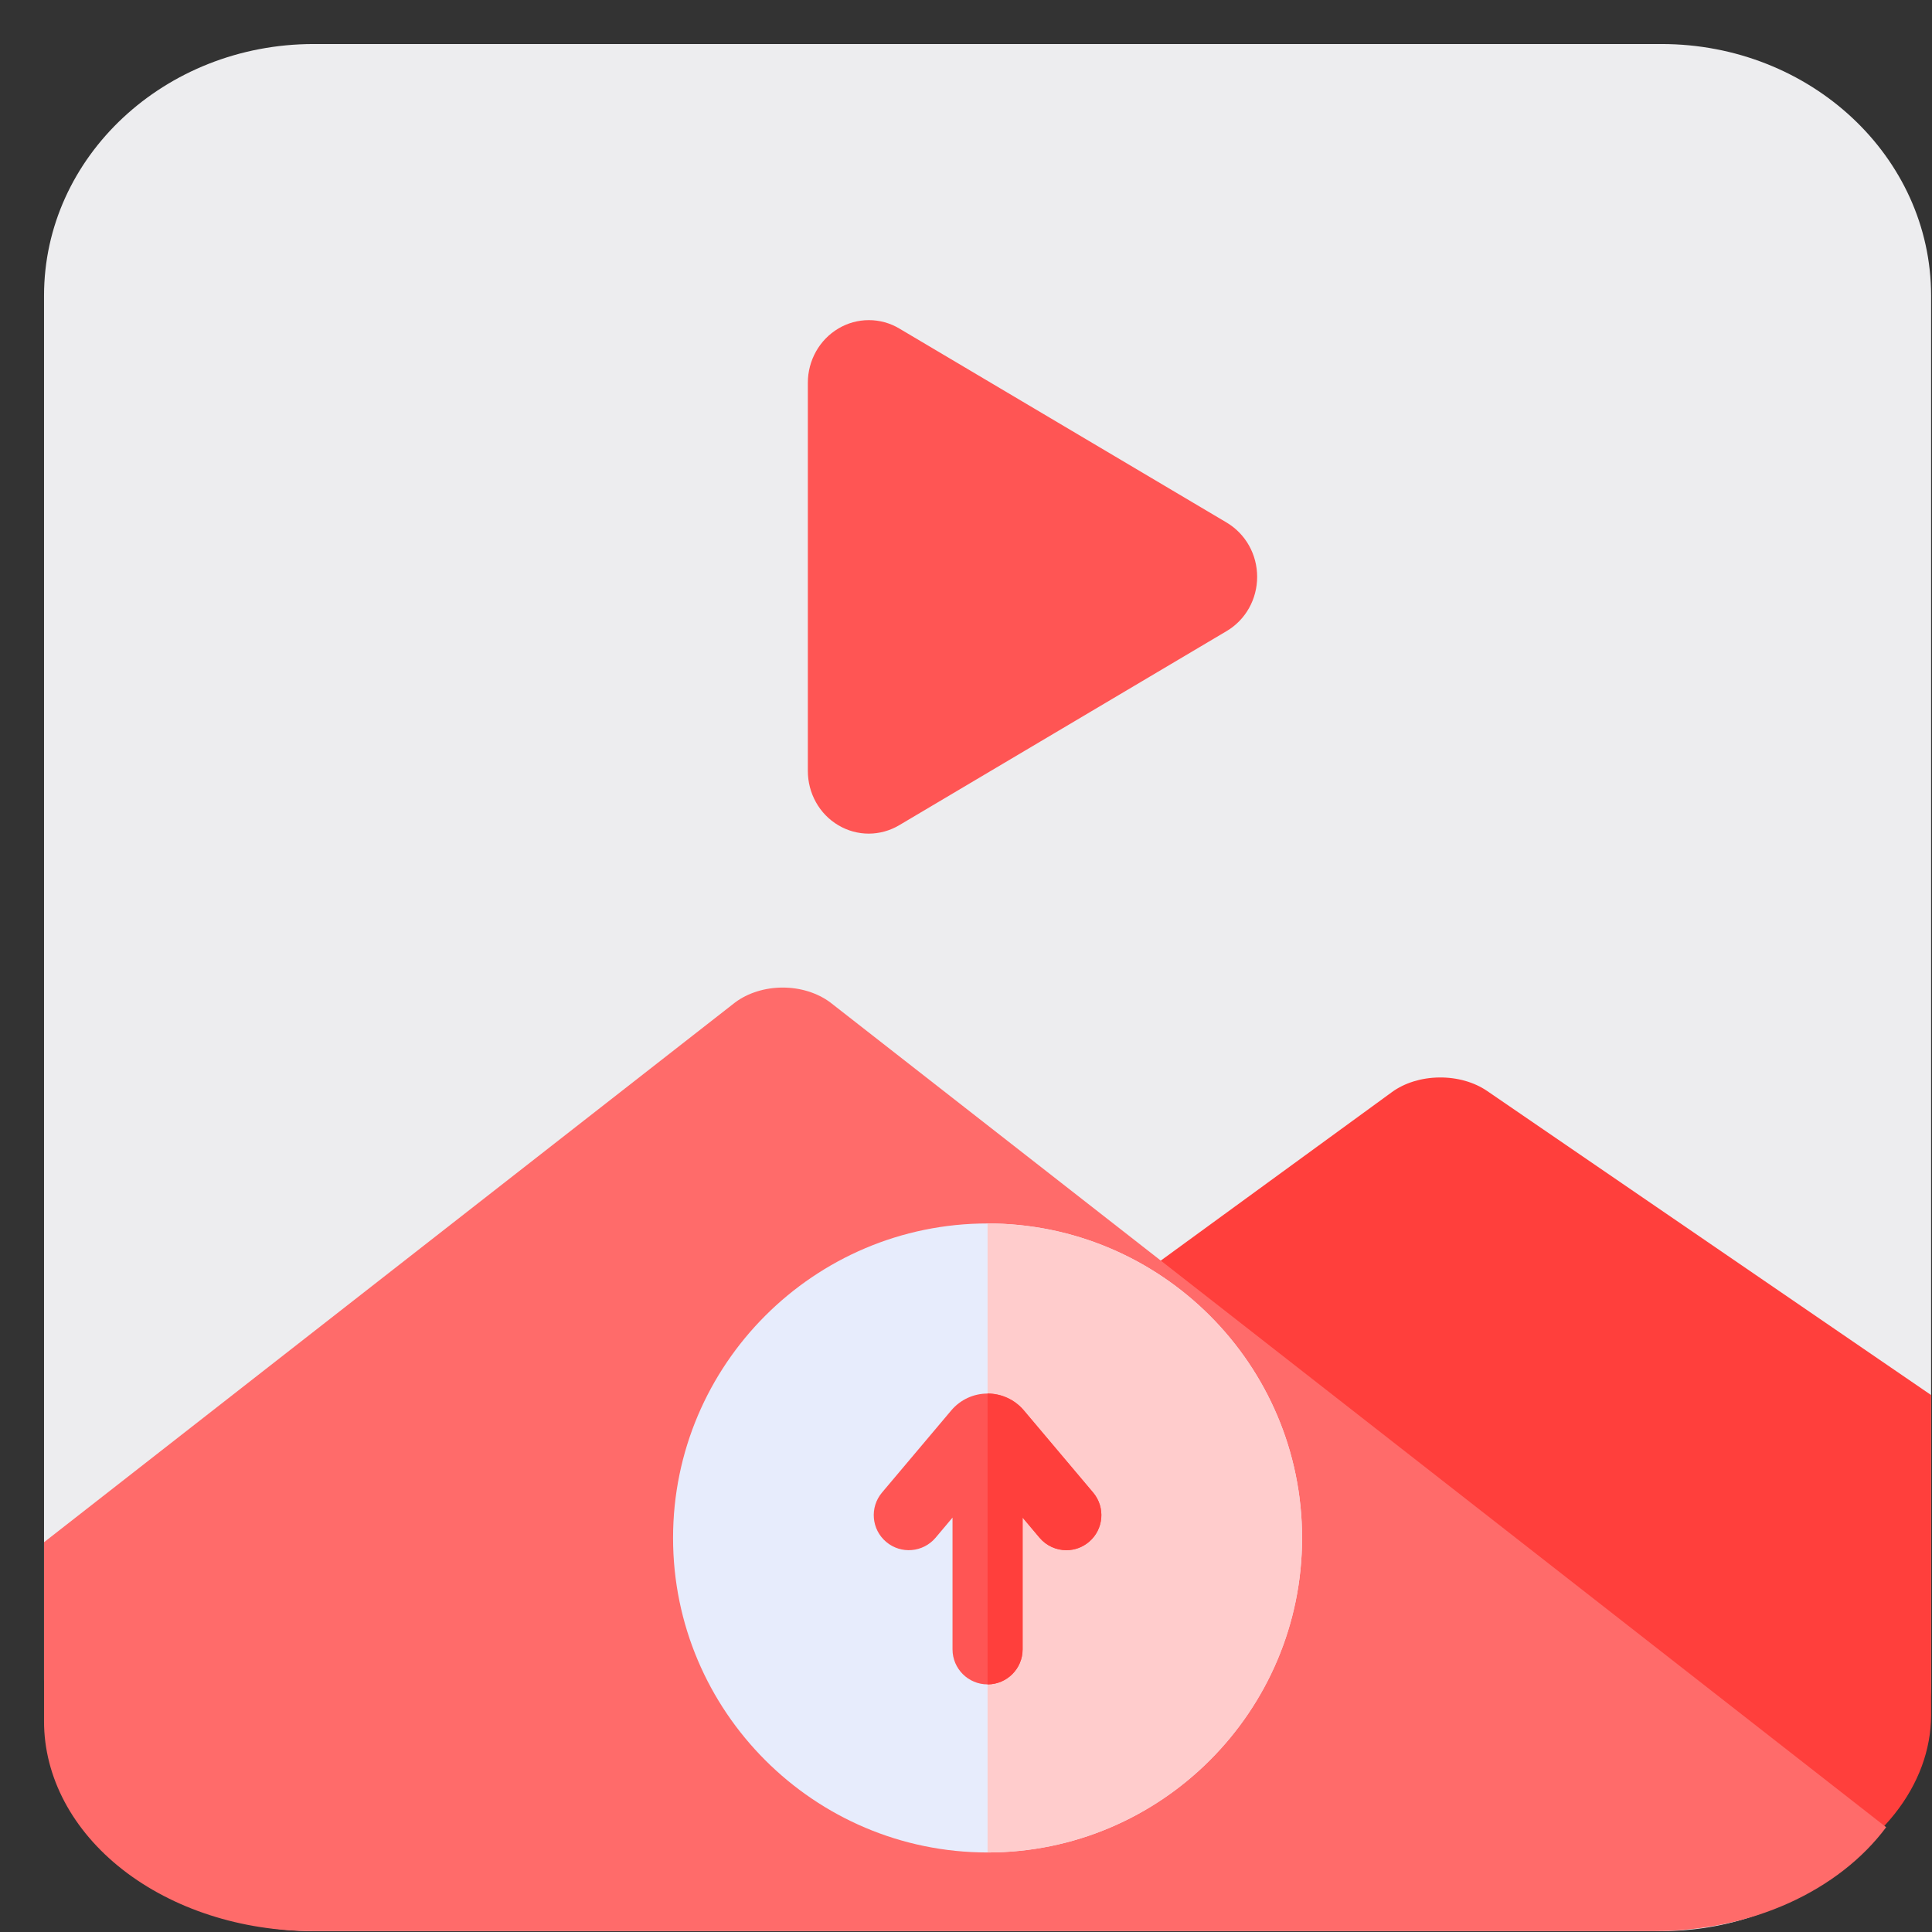 <svg width="43" height="43" viewBox="0 0 43 43" fill="none" xmlns="http://www.w3.org/2000/svg">
<rect x="0" y="0" width="43" height="43" fill="#333333" stroke="none"/>
<path d="M36.98 0.98H6.98C3.667 0.98 0.98 3.488 0.98 6.58V37.38C0.98 40.473 3.667 42.98 6.98 42.98H36.98C40.294 42.98 42.98 40.473 42.98 37.38V6.58C42.98 3.488 40.294 0.98 36.98 0.98Z" fill="#EDEDEF"/>
<g clip-path="url(#clip0_3109_75277)">
<path d="M33.098 24.281C32.81 24.084 32.428 23.976 32.033 23.981C31.638 23.985 31.261 24.102 30.982 24.305L24.426 29.084C24.141 29.292 23.98 29.573 23.98 29.867C23.98 30.161 24.141 30.443 24.426 30.651L39.969 41.98C40.882 41.593 41.641 41.038 42.169 40.371C42.698 39.704 42.977 38.947 42.98 38.177V31.049L33.098 24.281Z" fill="#FF3F3C"/>
<path d="M18.477 22.309C18.192 22.098 17.814 21.98 17.421 21.98C17.027 21.98 16.649 22.098 16.364 22.309L0.98 34.325V38.311C0.98 39.549 1.61 40.737 2.731 41.613C3.853 42.488 5.373 42.98 6.959 42.98H36.85C37.889 42.978 38.909 42.763 39.809 42.358C40.709 41.952 41.458 41.369 41.98 40.668L18.477 22.309Z" fill="#FF6B6A"/>
</g>
<path d="M28.98 34.23C28.98 38.09 25.84 41.23 21.98 41.23C18.121 41.23 14.98 38.09 14.98 34.23C14.98 30.371 18.121 27.23 21.98 27.23C25.84 27.23 28.98 30.371 28.98 34.23Z" fill="#E7ECFC"/>
<path d="M28.98 34.23C28.98 38.09 25.84 41.23 21.98 41.23V27.23C25.84 27.23 28.98 30.371 28.98 34.23Z" fill="#FFCCCC"/>
<path d="M24.236 34.318C24.09 34.442 23.911 34.502 23.734 34.502C23.512 34.502 23.292 34.408 23.137 34.225L22.76 33.777V36.709C22.76 37.14 22.41 37.489 21.98 37.489C21.55 37.489 21.2 37.14 21.2 36.709V33.777L20.823 34.225C20.544 34.554 20.053 34.596 19.724 34.318C19.395 34.041 19.353 33.549 19.63 33.22L21.173 31.39C21.375 31.152 21.668 31.016 21.98 31.016C22.292 31.016 22.585 31.152 22.787 31.39L24.33 33.22C24.607 33.549 24.565 34.041 24.236 34.318Z" fill="#FF5554"/>
<path d="M24.236 34.318C24.09 34.442 23.911 34.502 23.734 34.502C23.512 34.502 23.292 34.408 23.137 34.225L22.76 33.777V36.709C22.76 37.14 22.41 37.489 21.98 37.489V31.016C22.292 31.016 22.585 31.152 22.787 31.39L24.33 33.22C24.607 33.549 24.565 34.041 24.236 34.318Z" fill="#FF3F3C"/>
<path d="M27.302 11.631L20.016 7.312C19.81 7.189 19.576 7.125 19.338 7.125C19.099 7.125 18.865 7.189 18.659 7.312C18.453 7.434 18.281 7.61 18.162 7.822C18.043 8.034 17.98 8.274 17.98 8.519V17.158C17.98 17.403 18.042 17.644 18.161 17.856C18.279 18.068 18.451 18.245 18.658 18.367C18.864 18.49 19.099 18.554 19.337 18.554C19.576 18.553 19.81 18.488 20.016 18.365L27.302 14.045C27.508 13.923 27.68 13.747 27.799 13.535C27.918 13.323 27.98 13.083 27.98 12.838C27.98 12.594 27.918 12.353 27.799 12.142C27.68 11.93 27.508 11.754 27.302 11.631V11.631Z" fill="#FF5554"/>
<defs>
<clipPath id="clip0_3109_75277">
<rect width="42" height="25" fill="white" transform="translate(0.98 17.98)"/>
</clipPath>
</defs>
</svg>
